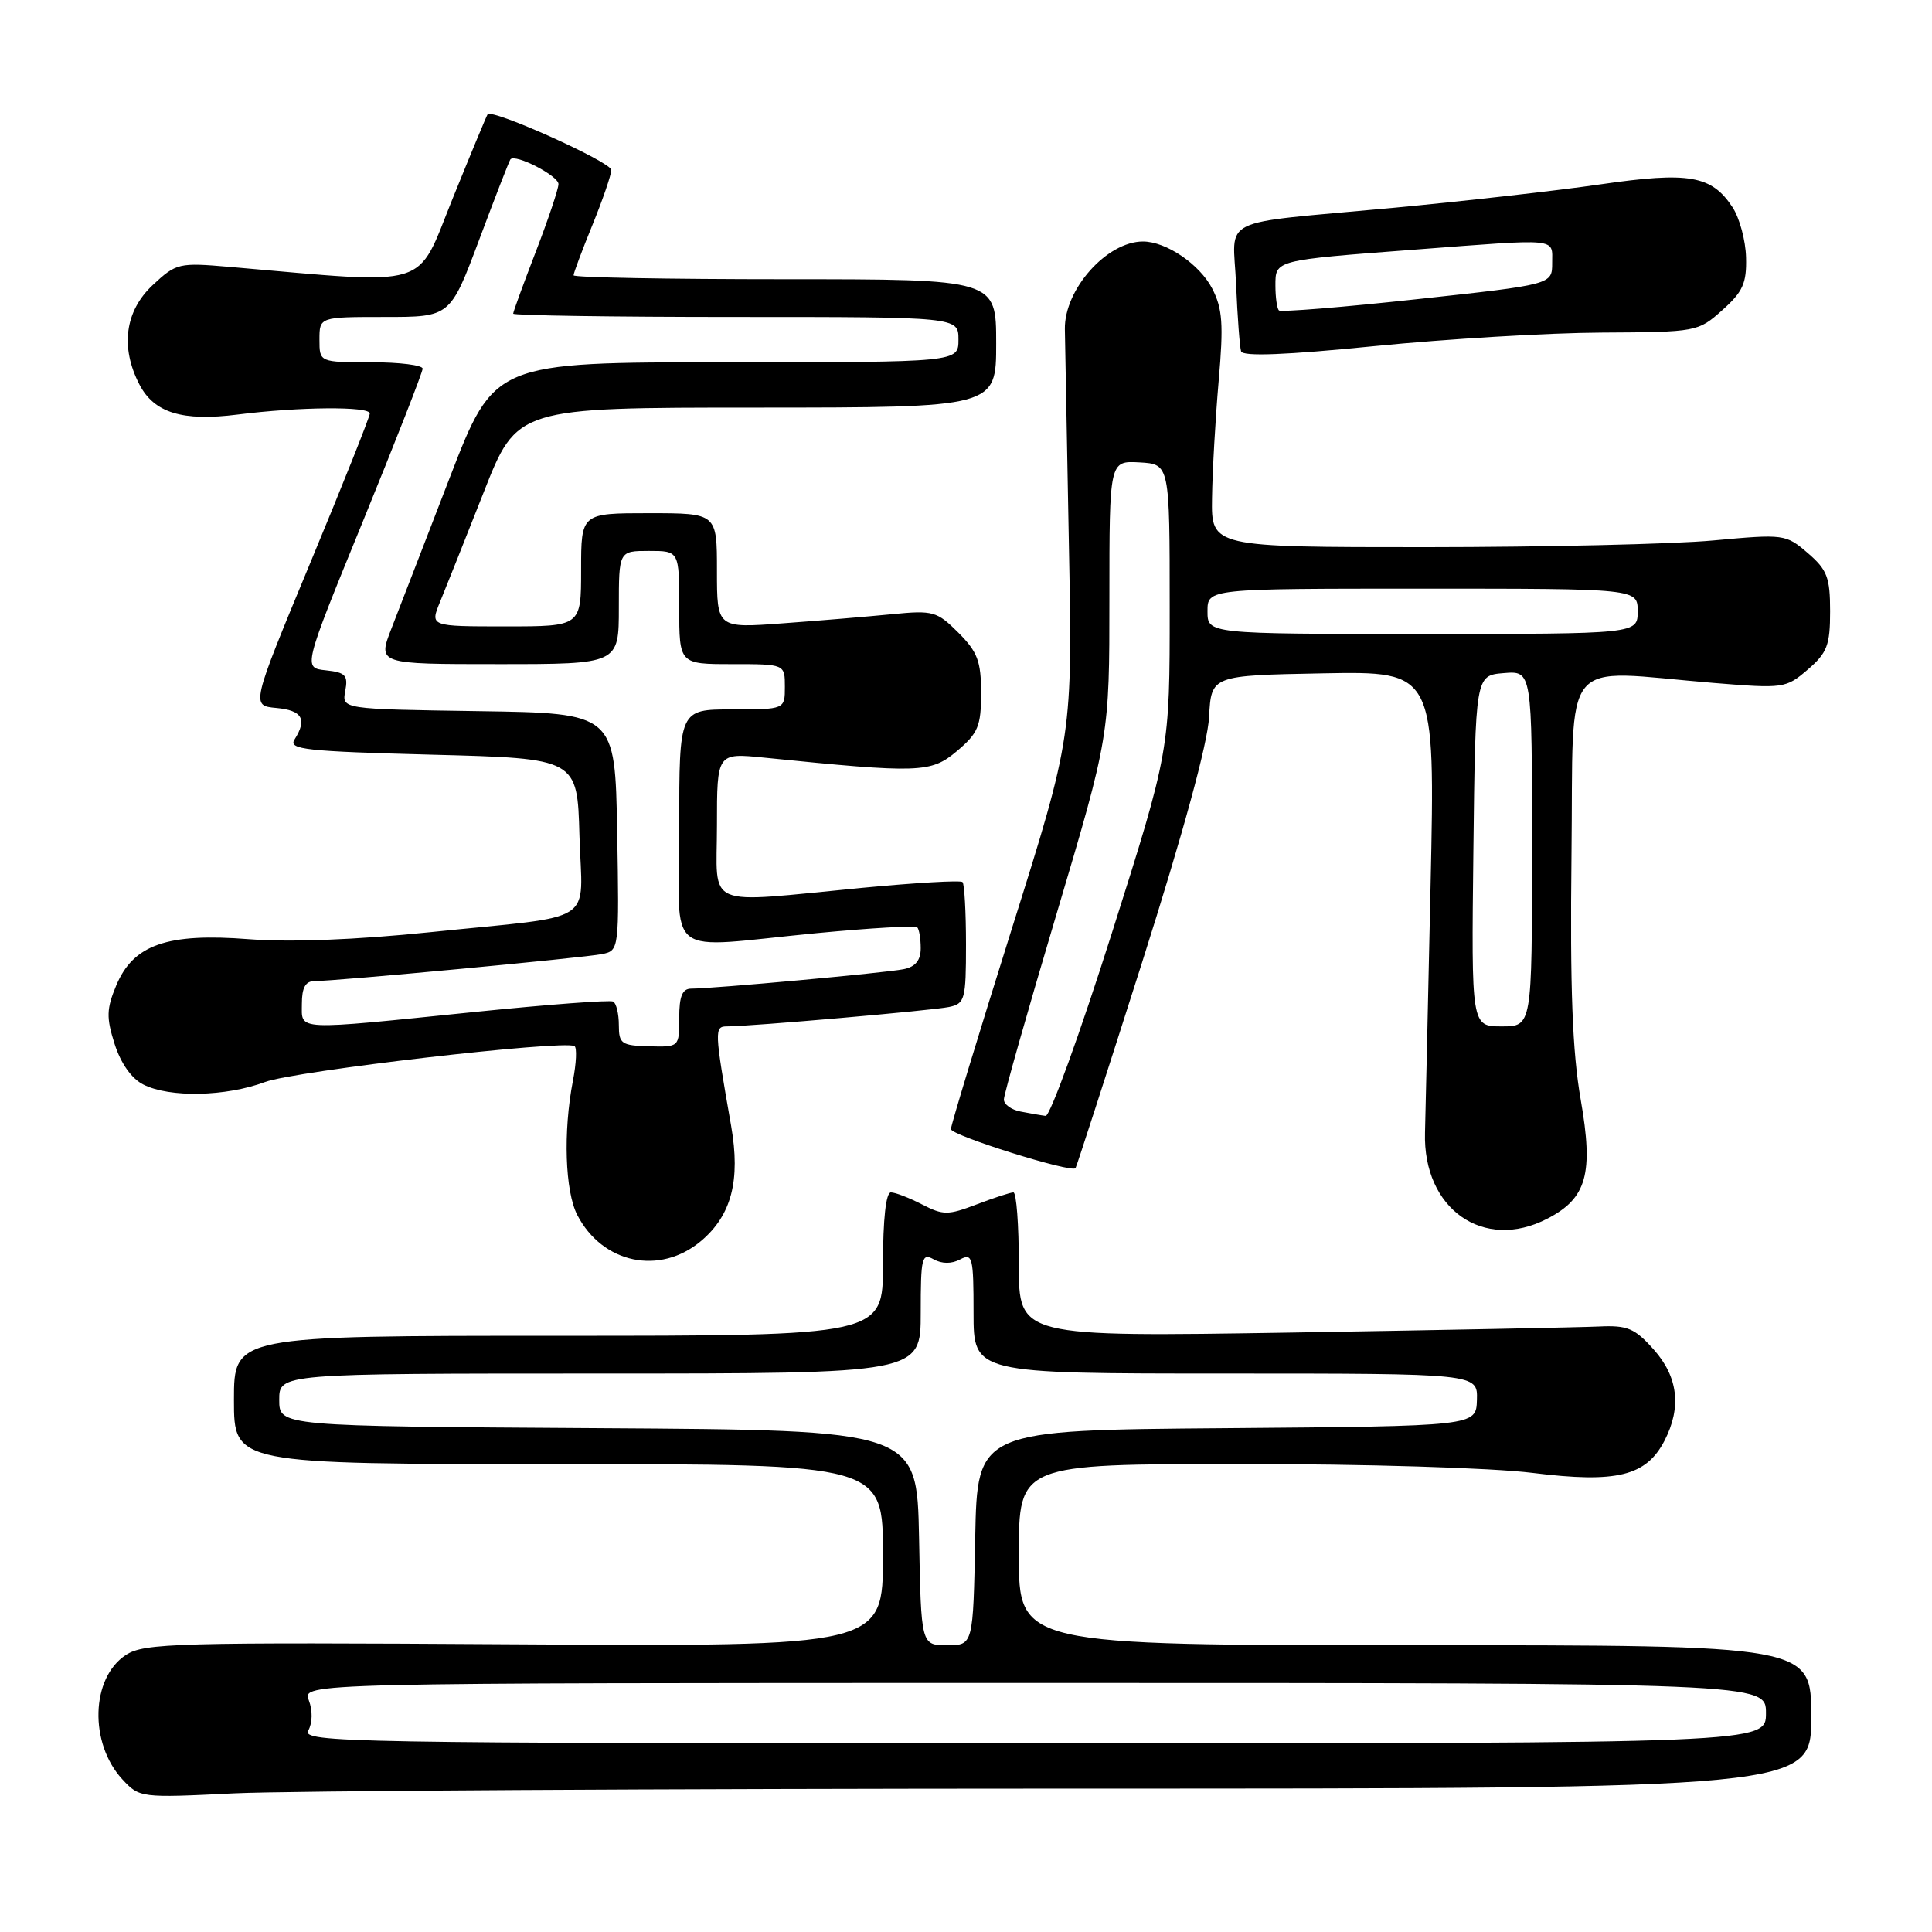 <?xml version="1.0" encoding="UTF-8" standalone="no"?>
<!DOCTYPE svg PUBLIC "-//W3C//DTD SVG 1.1//EN" "http://www.w3.org/Graphics/SVG/1.1/DTD/svg11.dtd" >
<svg xmlns="http://www.w3.org/2000/svg" xmlns:xlink="http://www.w3.org/1999/xlink" version="1.1" viewBox="0 0 256 256">
 <g >
 <path fill="currentColor"
d=" M 141.75 237.00 C 240.00 237.00 240.00 237.00 240.00 227.50 C 240.00 218.00 240.00 218.00 187.50 218.00 C 135.00 218.00 135.00 218.00 135.00 206.00 C 135.00 194.00 135.00 194.00 164.25 193.99 C 180.87 193.98 197.65 194.49 203.11 195.17 C 214.23 196.55 218.12 195.59 220.55 190.91 C 222.84 186.48 222.36 182.43 219.11 178.80 C 216.60 175.99 215.64 175.59 211.86 175.77 C 209.46 175.88 191.19 176.24 171.25 176.57 C 135.00 177.15 135.00 177.15 135.00 167.58 C 135.00 162.31 134.68 158.00 134.28 158.00 C 133.89 158.00 131.69 158.72 129.41 159.59 C 125.60 161.04 124.98 161.04 122.17 159.59 C 120.48 158.72 118.63 158.00 118.05 158.00 C 117.39 158.00 117.00 161.53 117.00 167.50 C 117.00 177.00 117.00 177.00 74.00 177.00 C 31.00 177.00 31.00 177.00 31.00 185.50 C 31.00 194.00 31.00 194.00 74.00 194.00 C 117.00 194.00 117.00 194.00 117.00 206.09 C 117.00 218.18 117.00 218.18 68.15 217.88 C 23.26 217.60 19.09 217.71 16.67 219.30 C 12.04 222.33 11.80 230.99 16.21 235.77 C 18.48 238.22 18.62 238.24 31.00 237.63 C 37.88 237.29 87.71 237.01 141.75 237.00 Z  M 92.89 164.44 C 96.93 161.04 98.14 156.40 96.88 149.19 C 94.65 136.46 94.63 136.00 96.35 136.00 C 99.46 136.00 123.52 133.90 125.75 133.43 C 127.85 132.99 128.00 132.45 128.00 125.15 C 128.00 120.85 127.79 117.13 127.54 116.88 C 127.29 116.62 121.33 116.97 114.29 117.64 C 92.93 119.69 95.00 120.57 95.00 109.38 C 95.00 99.76 95.00 99.76 101.25 100.39 C 121.90 102.48 123.33 102.43 126.79 99.53 C 129.61 97.15 130.00 96.22 130.00 91.83 C 130.00 87.62 129.53 86.38 126.99 83.83 C 124.15 81.00 123.63 80.85 118.24 81.38 C 115.08 81.69 108.56 82.24 103.75 82.59 C 95.00 83.24 95.00 83.24 95.00 75.62 C 95.00 68.00 95.00 68.00 86.00 68.00 C 77.00 68.00 77.00 68.00 77.00 75.50 C 77.00 83.00 77.00 83.00 66.99 83.00 C 56.97 83.00 56.97 83.00 58.31 79.75 C 59.05 77.96 61.64 71.44 64.08 65.26 C 68.50 54.01 68.50 54.01 100.25 54.01 C 132.00 54.00 132.00 54.00 132.00 45.50 C 132.00 37.00 132.00 37.00 104.00 37.00 C 88.60 37.00 76.00 36.77 76.00 36.48 C 76.00 36.19 77.12 33.19 78.50 29.81 C 79.88 26.42 81.00 23.15 81.00 22.52 C 81.00 21.48 65.19 14.36 64.61 15.15 C 64.47 15.34 62.37 20.40 59.95 26.38 C 55.08 38.43 57.45 37.71 30.48 35.37 C 23.68 34.78 23.36 34.86 20.23 37.78 C 16.56 41.21 15.92 46.01 18.47 50.94 C 20.42 54.71 24.16 55.86 31.50 54.93 C 39.64 53.90 49.00 53.82 49.00 54.79 C 49.00 55.23 45.46 64.12 41.13 74.54 C 33.26 93.50 33.26 93.50 36.63 93.81 C 40.06 94.13 40.73 95.30 39.02 98.00 C 38.19 99.31 40.53 99.56 57.28 100.00 C 76.50 100.50 76.50 100.50 76.78 110.72 C 77.12 122.76 79.54 121.19 57.01 123.52 C 47.11 124.54 38.44 124.87 32.99 124.45 C 22.16 123.60 17.67 125.16 15.40 130.58 C 14.11 133.68 14.07 134.83 15.19 138.34 C 16.01 140.91 17.44 142.93 19.00 143.71 C 22.48 145.47 29.93 145.31 35.12 143.37 C 39.06 141.90 74.61 137.78 76.12 138.61 C 76.46 138.80 76.37 140.88 75.91 143.23 C 74.61 149.97 74.87 157.84 76.49 160.99 C 79.83 167.44 87.43 169.03 92.89 164.44 Z  M 205.03 161.48 C 210.26 158.78 211.17 155.54 209.45 145.70 C 208.35 139.39 208.03 130.98 208.23 113.34 C 208.54 86.25 206.44 88.79 227.04 90.49 C 236.35 91.25 236.64 91.21 239.54 88.72 C 242.11 86.51 242.50 85.49 242.50 81.00 C 242.50 76.51 242.11 75.49 239.54 73.28 C 236.63 70.78 236.41 70.75 227.04 71.61 C 221.79 72.10 204.68 72.49 189.00 72.50 C 160.50 72.50 160.50 72.50 160.60 66.00 C 160.65 62.42 161.05 55.43 161.48 50.46 C 162.14 42.94 161.99 40.89 160.62 38.23 C 158.96 35.02 154.52 32.00 151.45 32.00 C 146.67 32.00 141.02 38.33 141.10 43.61 C 141.12 45.20 141.36 57.98 141.63 72.00 C 142.12 97.50 142.12 97.50 134.06 123.10 C 129.63 137.19 126.00 149.12 126.00 149.61 C 126.00 150.44 141.95 155.44 142.51 154.79 C 142.64 154.63 146.61 142.35 151.34 127.50 C 156.78 110.38 160.03 98.49 160.21 95.00 C 160.50 89.50 160.50 89.50 175.33 89.22 C 190.17 88.95 190.17 88.95 189.56 117.22 C 189.22 132.78 188.89 147.56 188.82 150.08 C 188.53 160.20 196.58 165.86 205.03 161.48 Z  M 212.23 44.07 C 224.84 44.00 225.00 43.97 228.22 41.09 C 230.94 38.67 231.45 37.52 231.36 34.12 C 231.31 31.88 230.50 28.89 229.58 27.48 C 226.80 23.24 223.83 22.72 212.05 24.43 C 206.25 25.27 193.85 26.67 184.50 27.55 C 160.91 29.75 163.40 28.53 163.79 37.71 C 163.97 42.00 164.27 45.97 164.45 46.55 C 164.67 47.26 170.35 47.04 182.14 45.86 C 191.69 44.91 205.23 44.10 212.23 44.07 Z  M 40.85 229.30 C 41.41 228.29 41.44 226.67 40.92 225.30 C 40.05 223.00 40.05 223.00 137.02 223.00 C 234.00 223.00 234.00 223.00 234.00 227.00 C 234.00 231.00 234.00 231.00 136.95 231.00 C 45.96 231.00 39.96 230.89 40.85 229.30 Z  M 121.78 203.75 C 121.50 189.50 121.50 189.50 79.25 189.24 C 37.00 188.98 37.00 188.98 37.00 185.49 C 37.00 182.00 37.00 182.00 79.50 182.00 C 122.00 182.00 122.00 182.00 122.00 173.95 C 122.00 166.62 122.15 165.99 123.72 166.87 C 124.82 167.48 126.10 167.48 127.22 166.88 C 128.86 166.01 129.00 166.58 129.00 173.96 C 129.00 182.00 129.00 182.00 162.40 182.00 C 195.80 182.00 195.80 182.00 195.70 185.49 C 195.60 188.97 195.60 188.97 162.55 189.24 C 129.50 189.50 129.50 189.50 129.22 203.75 C 128.95 218.00 128.95 218.00 125.50 218.00 C 122.05 218.00 122.05 218.00 121.78 203.75 Z  M 82.00 135.83 C 82.00 134.34 81.66 132.93 81.25 132.71 C 80.84 132.48 72.62 133.10 63.00 134.08 C 38.78 136.55 40.00 136.61 40.00 133.00 C 40.00 130.87 40.48 130.00 41.66 130.00 C 44.51 130.00 77.38 126.91 79.78 126.42 C 82.04 125.95 82.05 125.88 81.78 110.22 C 81.50 94.50 81.50 94.50 63.39 94.23 C 45.29 93.96 45.29 93.96 45.75 91.55 C 46.14 89.48 45.78 89.10 43.18 88.82 C 40.15 88.50 40.15 88.50 48.08 69.10 C 52.43 58.44 56.00 49.32 56.00 48.85 C 56.00 48.38 52.92 48.00 49.17 48.00 C 42.33 48.00 42.33 48.00 42.33 45.00 C 42.33 42.00 42.33 42.00 51.00 42.00 C 59.66 42.00 59.66 42.00 63.50 31.75 C 65.61 26.11 67.47 21.33 67.63 21.12 C 68.25 20.33 74.00 23.29 74.00 24.39 C 74.00 25.03 72.65 29.05 71.00 33.34 C 69.35 37.62 68.00 41.32 68.00 41.56 C 68.00 41.80 81.28 42.00 97.50 42.00 C 127.00 42.00 127.00 42.00 127.00 45.00 C 127.00 48.00 127.00 48.00 96.25 48.00 C 65.50 48.01 65.50 48.01 59.61 63.25 C 56.38 71.64 52.89 80.64 51.88 83.25 C 50.03 88.00 50.03 88.00 66.01 88.00 C 82.00 88.00 82.00 88.00 82.00 80.50 C 82.00 73.00 82.00 73.00 86.00 73.00 C 90.00 73.00 90.00 73.00 90.00 80.50 C 90.00 88.00 90.00 88.00 97.00 88.00 C 104.00 88.00 104.00 88.00 104.00 91.00 C 104.00 94.00 104.00 94.00 97.00 94.00 C 90.00 94.00 90.00 94.00 90.00 109.50 C 90.00 127.50 87.58 125.62 108.29 123.64 C 115.33 122.97 121.29 122.62 121.54 122.88 C 121.79 123.13 122.00 124.37 122.00 125.65 C 122.00 127.24 121.30 128.11 119.75 128.42 C 117.45 128.90 94.46 131.00 91.59 131.00 C 90.41 131.00 90.00 132.00 90.00 134.87 C 90.00 138.74 90.00 138.74 86.00 138.64 C 82.34 138.54 82.00 138.30 82.00 135.83 Z  M 135.25 147.29 C 134.01 147.06 133.01 146.33 133.02 145.68 C 133.02 145.03 136.17 133.94 140.02 121.03 C 147.00 97.56 147.00 97.56 147.00 79.30 C 147.00 61.05 147.00 61.05 150.99 61.27 C 154.99 61.50 154.99 61.50 154.99 80.48 C 155.00 99.46 155.00 99.46 147.30 123.73 C 143.06 137.08 139.12 147.94 138.55 147.86 C 137.97 147.79 136.49 147.53 135.25 147.29 Z  M 195.23 112.75 C 195.50 89.50 195.50 89.50 199.25 89.19 C 203.00 88.88 203.00 88.88 203.00 112.44 C 203.00 136.00 203.00 136.00 198.98 136.00 C 194.96 136.00 194.96 136.00 195.23 112.75 Z  M 160.00 81.00 C 160.00 78.00 160.00 78.00 188.50 78.00 C 217.00 78.00 217.00 78.00 217.00 81.00 C 217.00 84.00 217.00 84.00 188.50 84.00 C 160.00 84.00 160.00 84.00 160.00 81.00 Z  M 169.46 41.13 C 169.21 40.87 169.00 39.40 169.00 37.85 C 169.00 34.45 168.82 34.49 187.55 33.07 C 206.79 31.61 205.67 31.49 205.67 34.85 C 205.67 37.70 205.67 37.70 187.79 39.64 C 177.96 40.71 169.71 41.38 169.46 41.13 Z "/>
</g>
</svg>
